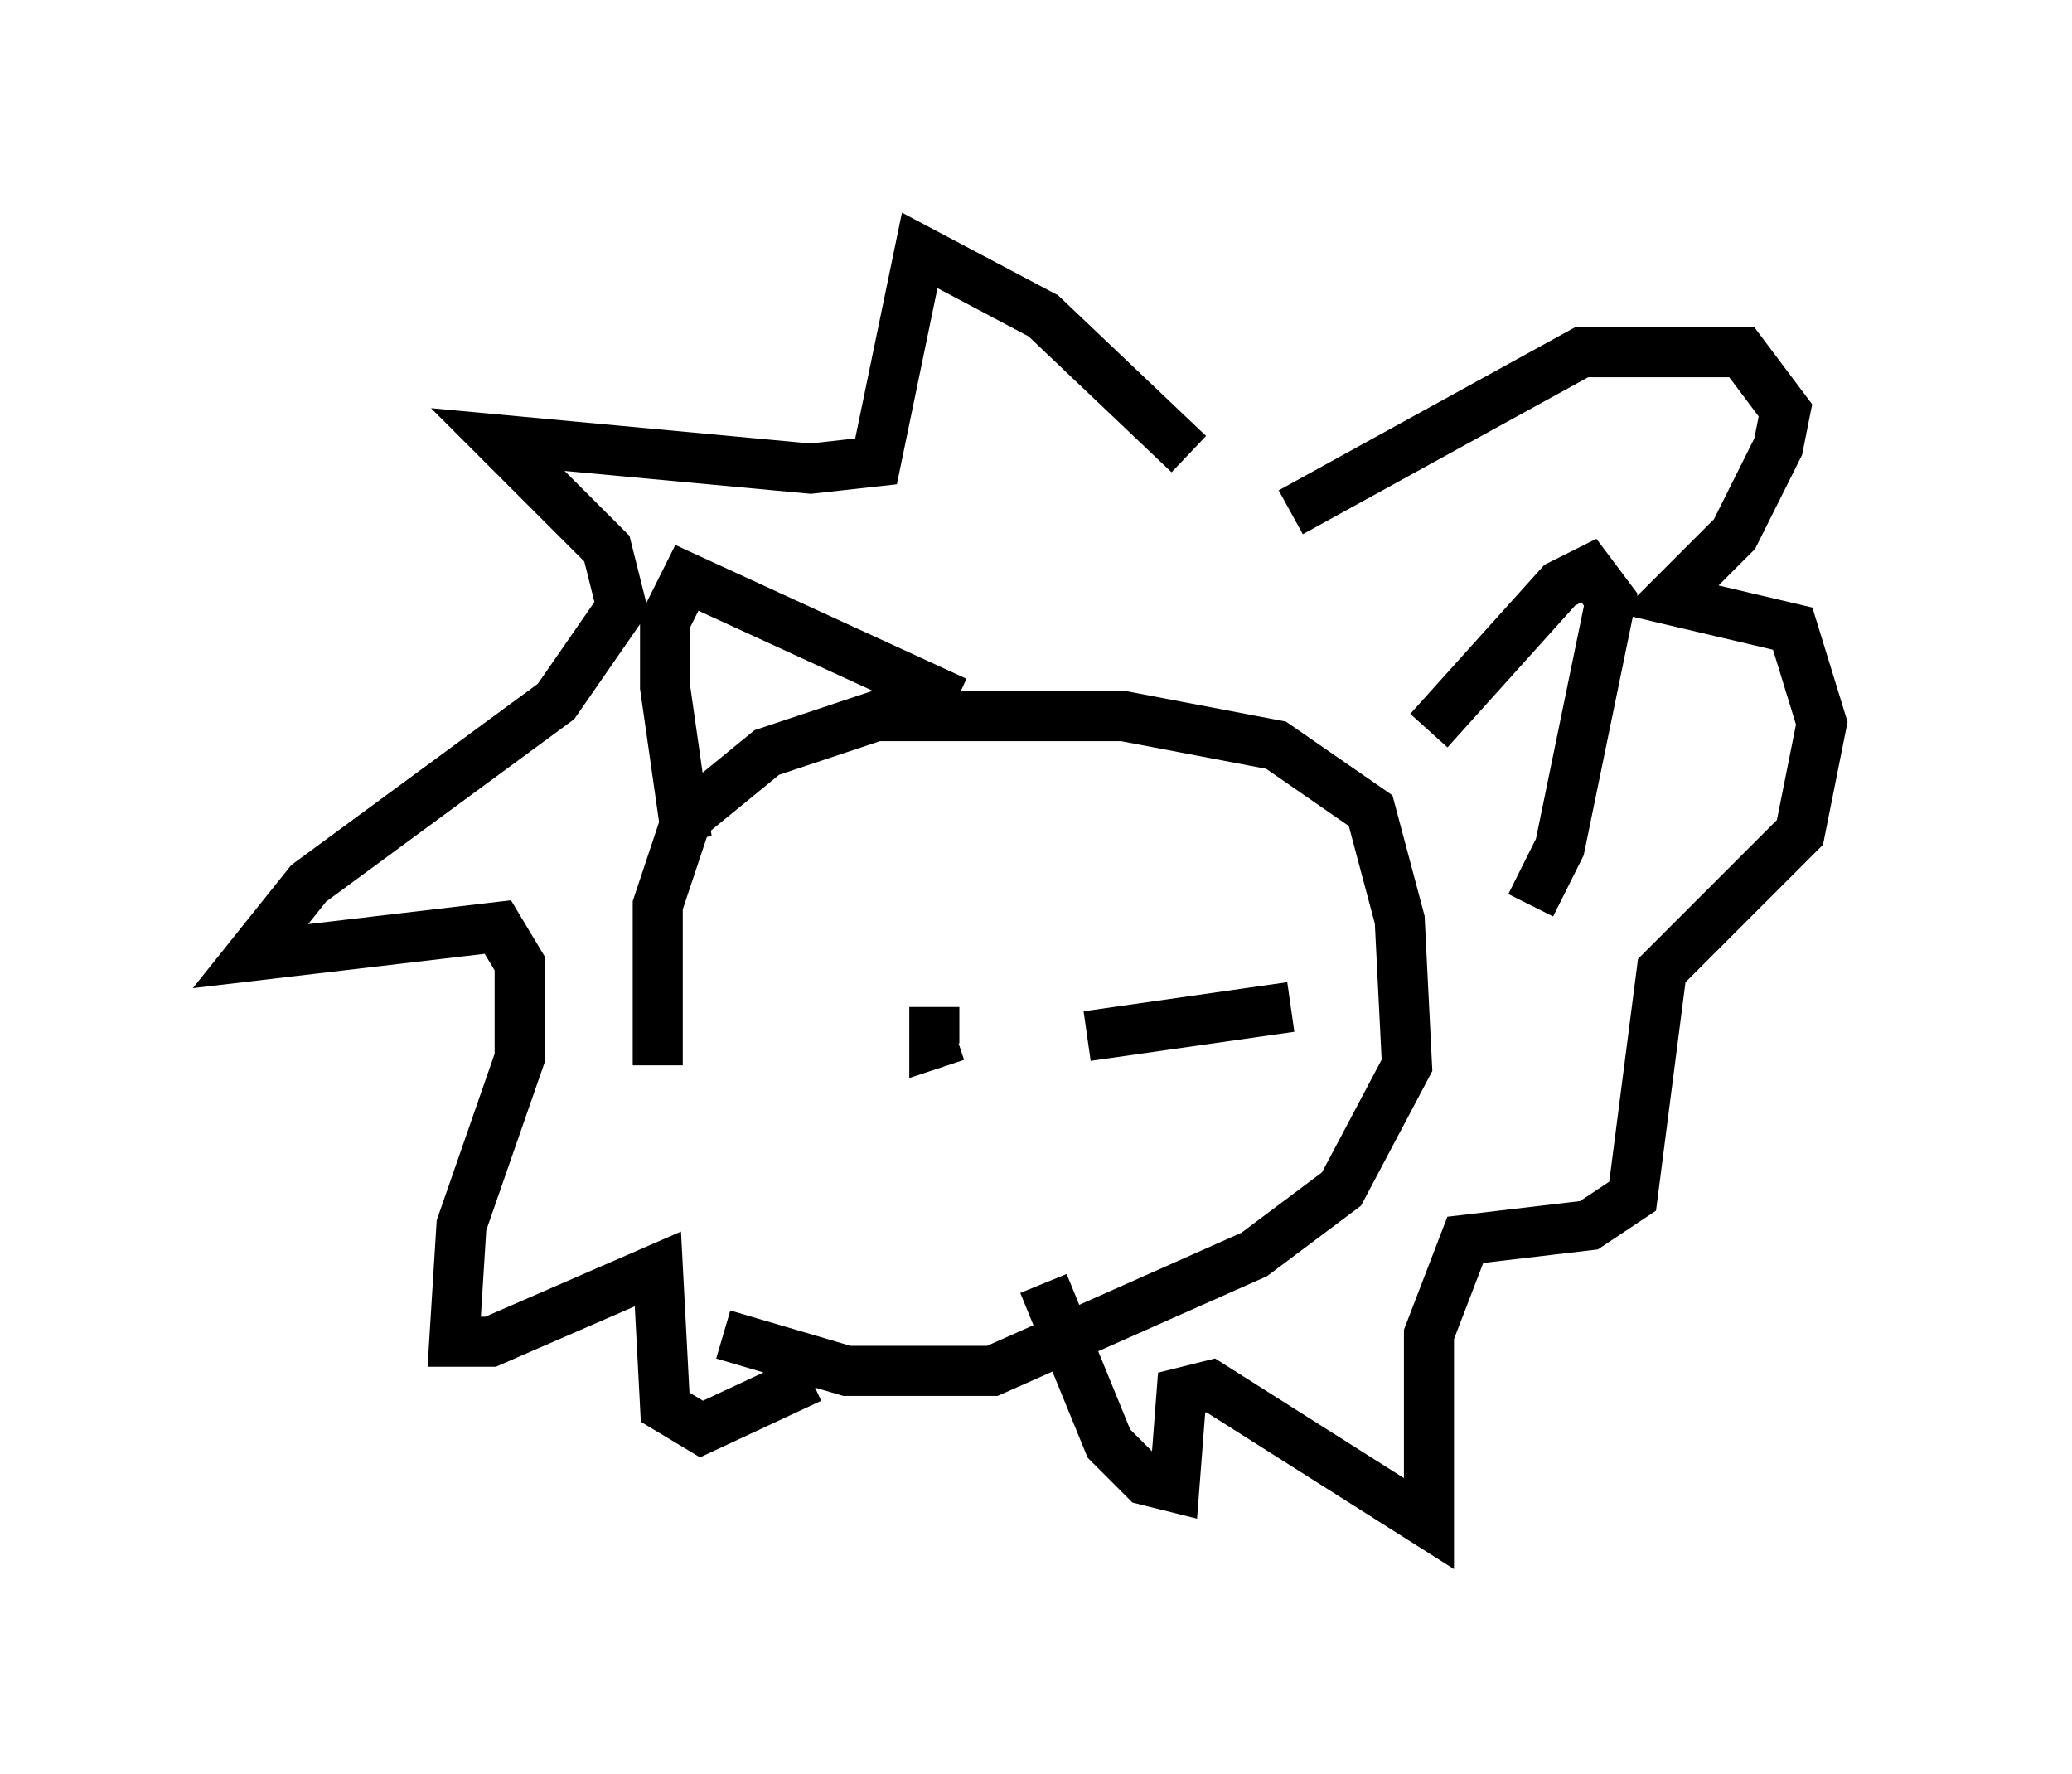 <?xml version="1.0" encoding="utf-8" ?>
<svg baseProfile="full" height="35.419" version="1.1" width="41.374" xmlns="http://www.w3.org/2000/svg" xmlns:ev="http://www.w3.org/2001/xml-events" xmlns:xlink="http://www.w3.org/1999/xlink"><defs /><rect fill="white" height="35.419" width="41.374" x="0" y="0" /><path d="M14.006, 25.771 m-0.872, -4.503 l0.0, -3.196 0.581, -1.743 l1.598, -1.307 2.179, -0.726 l4.939, 0.0 3.05, 0.581 l1.888, 1.307 0.581, 2.179 l0.145, 2.905 -1.307, 2.469 l-1.743, 1.307 -5.229, 2.324 l-2.905, 0.0 -2.469, -0.726 m4.648, -12.637 l-5.374, -2.469 -0.436, 0.872 l0.0, 1.307 0.436, 3.05 m14.816, -2.179 l2.615, -2.905 0.581, -0.291 l0.436, 0.581 -1.017, 4.939 l-0.581, 1.162 m-6.827, -9.006 l-2.905, -2.76 -2.469, -1.307 l-0.872, 4.212 -1.307, 0.145 l-6.246, -0.581 2.179, 2.179 l0.291, 1.162 -1.307, 1.888 l-4.939, 3.631 -1.162, 1.453 l4.939, -0.581 0.436, 0.726 l0.0, 1.888 -1.162, 3.341 l-0.145, 2.324 0.726, 0.0 l3.341, -1.453 0.145, 2.76 l0.726, 0.436 2.179, -1.017 m9.587, -17.285 l5.81, -3.196 3.196, 0.0 l0.872, 1.162 -0.145, 0.726 l-0.872, 1.743 -1.307, 1.307 l2.469, 0.581 0.581, 1.888 l-0.436, 2.179 -2.76, 2.76 l-0.581, 4.503 -0.872, 0.581 l-2.469, 0.291 -0.726, 1.888 l0.0, 3.777 -4.358, -2.76 l-0.581, 0.145 -0.145, 1.888 l-0.581, -0.145 -0.726, -0.726 l-1.307, -3.196 m-2.179, -5.52 l0.0, 0.726 0.436, -0.145 m2.615, 0.0 l4.067, -0.581 " fill="none" stroke="black" stroke-width="1" /></svg>